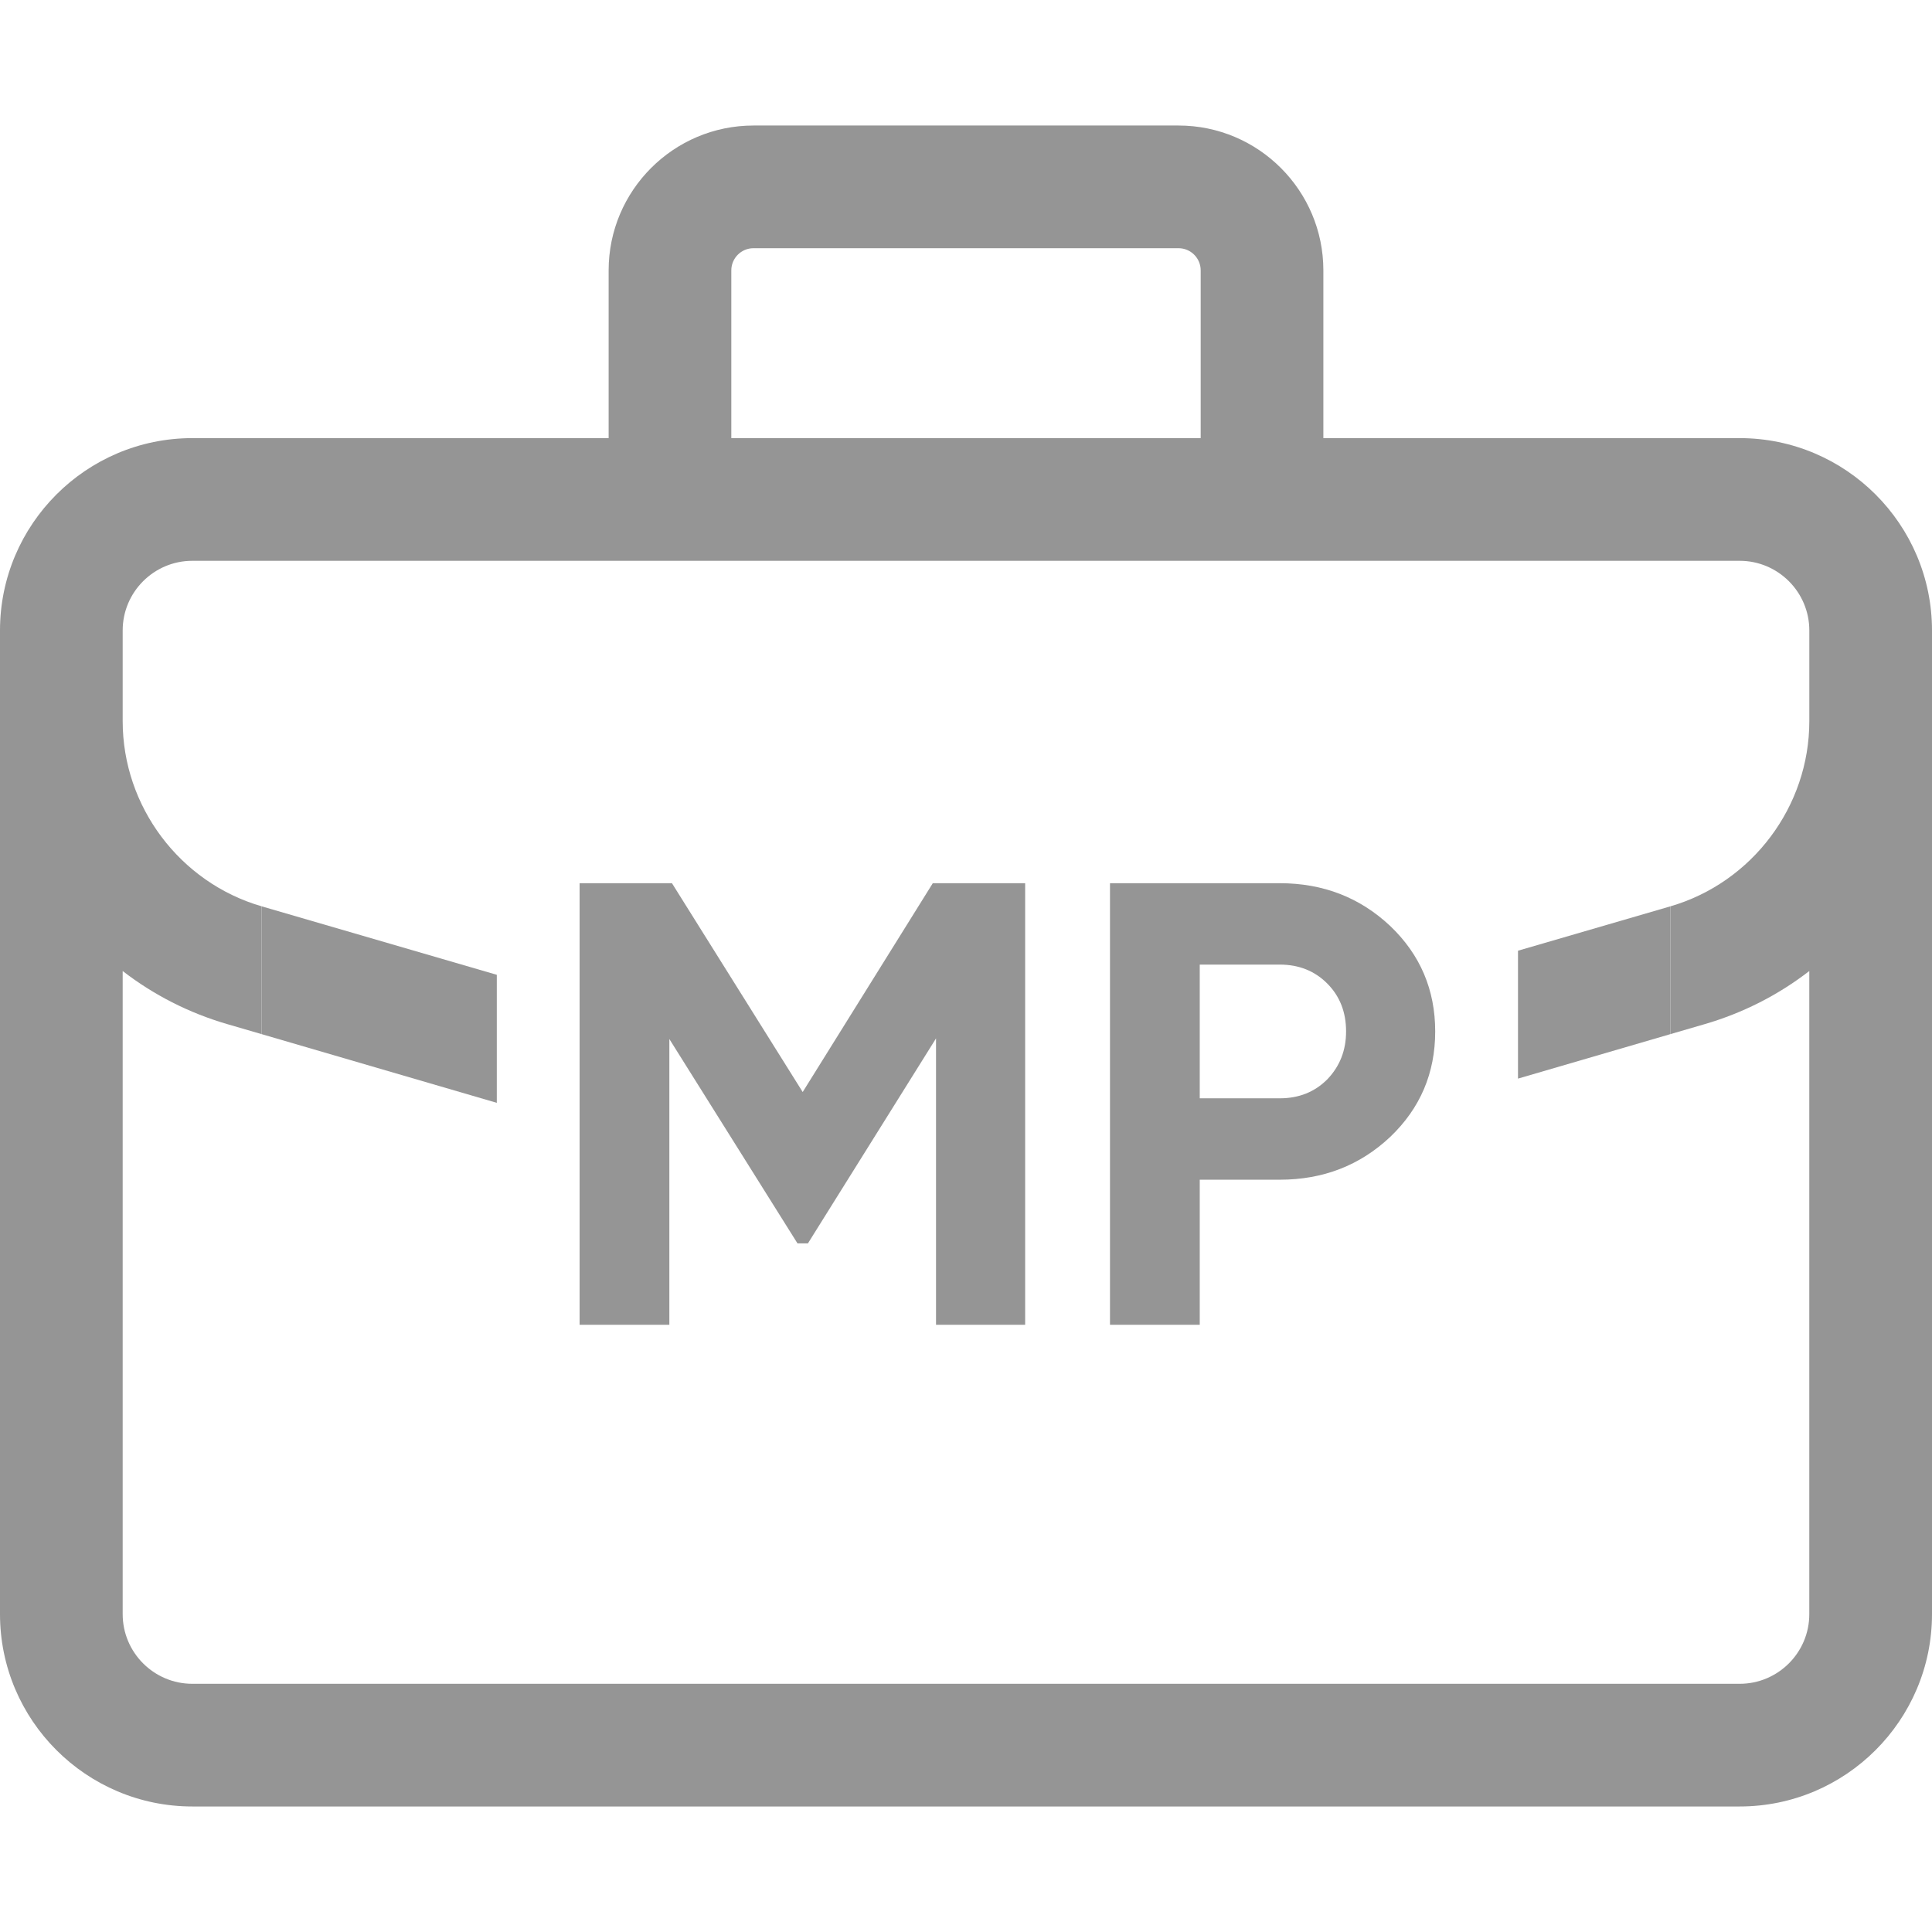 <svg width="70" height="70" viewBox="0 0 70 70" fill="none" xmlns="http://www.w3.org/2000/svg">
<g clip-path="url(#clip0)">
<path fill-rule="evenodd" clip-rule="evenodd" d="M47.948 15.874H63.032C66.874 15.874 70 19 70 22.842V58.484C70 62.326 66.874 65.452 63.032 65.452H6.968C3.126 65.452 0 62.326 0 58.484V22.842C0 19 3.126 15.874 6.968 15.874H22.052V9.796C22.052 6.902 24.406 4.548 27.3 4.548H42.7C45.594 4.548 47.948 6.902 47.948 9.796V15.874ZM27.3 8.993C26.857 8.993 26.497 9.353 26.497 9.796V15.874H43.503V9.796C43.503 9.353 43.143 8.993 42.7 8.993H27.3ZM6.968 20.319C5.577 20.319 4.445 21.451 4.445 22.842V26.132C4.445 29.218 6.514 31.975 9.477 32.837V37.468L8.234 37.106C6.842 36.7 5.566 36.048 4.445 35.182V58.484C4.445 59.875 5.577 61.007 6.968 61.007H63.032C64.423 61.007 65.555 59.875 65.554 58.484V35.182C64.434 36.048 63.158 36.7 61.766 37.106L60.523 37.468V32.838C63.486 31.975 65.555 29.218 65.555 26.132V22.842C65.555 21.451 64.423 20.319 63.032 20.319H6.968Z" fill="#959595"/>
<path d="M60.523 37.468V32.838L55 34.446V39.08C56.678 38.589 58.513 38.053 60.523 37.468Z" fill="#959595"/>
<path d="M9.477 32.837V37.468C12.758 38.424 15.575 39.248 18 39.958V35.319L9.477 32.837Z" fill="#959595"/>
<path d="M33.797 32H37.143V48H33.914V37.623L29.272 45.051H28.895L24.252 37.646V48H21V32H24.346L29.083 39.566L33.797 32Z" fill="#959595"/>
<path d="M40.217 32H46.368C47.939 32 49.274 32.518 50.374 33.554C51.458 34.59 52 35.863 52 37.371C52 38.88 51.458 40.152 50.374 41.189C49.274 42.225 47.939 42.743 46.368 42.743H43.469V48H40.217V32ZM43.469 39.794H46.368C47.059 39.794 47.632 39.566 48.088 39.109C48.544 38.636 48.771 38.057 48.771 37.371C48.771 36.67 48.544 36.091 48.088 35.634C47.632 35.177 47.059 34.949 46.368 34.949H43.469V39.794Z" fill="#959595"/>
</g>
<defs>
<clipPath id="clip0">
<rect width="70" height="70" fill="white"/>
</clipPath>
</defs>
</svg>
